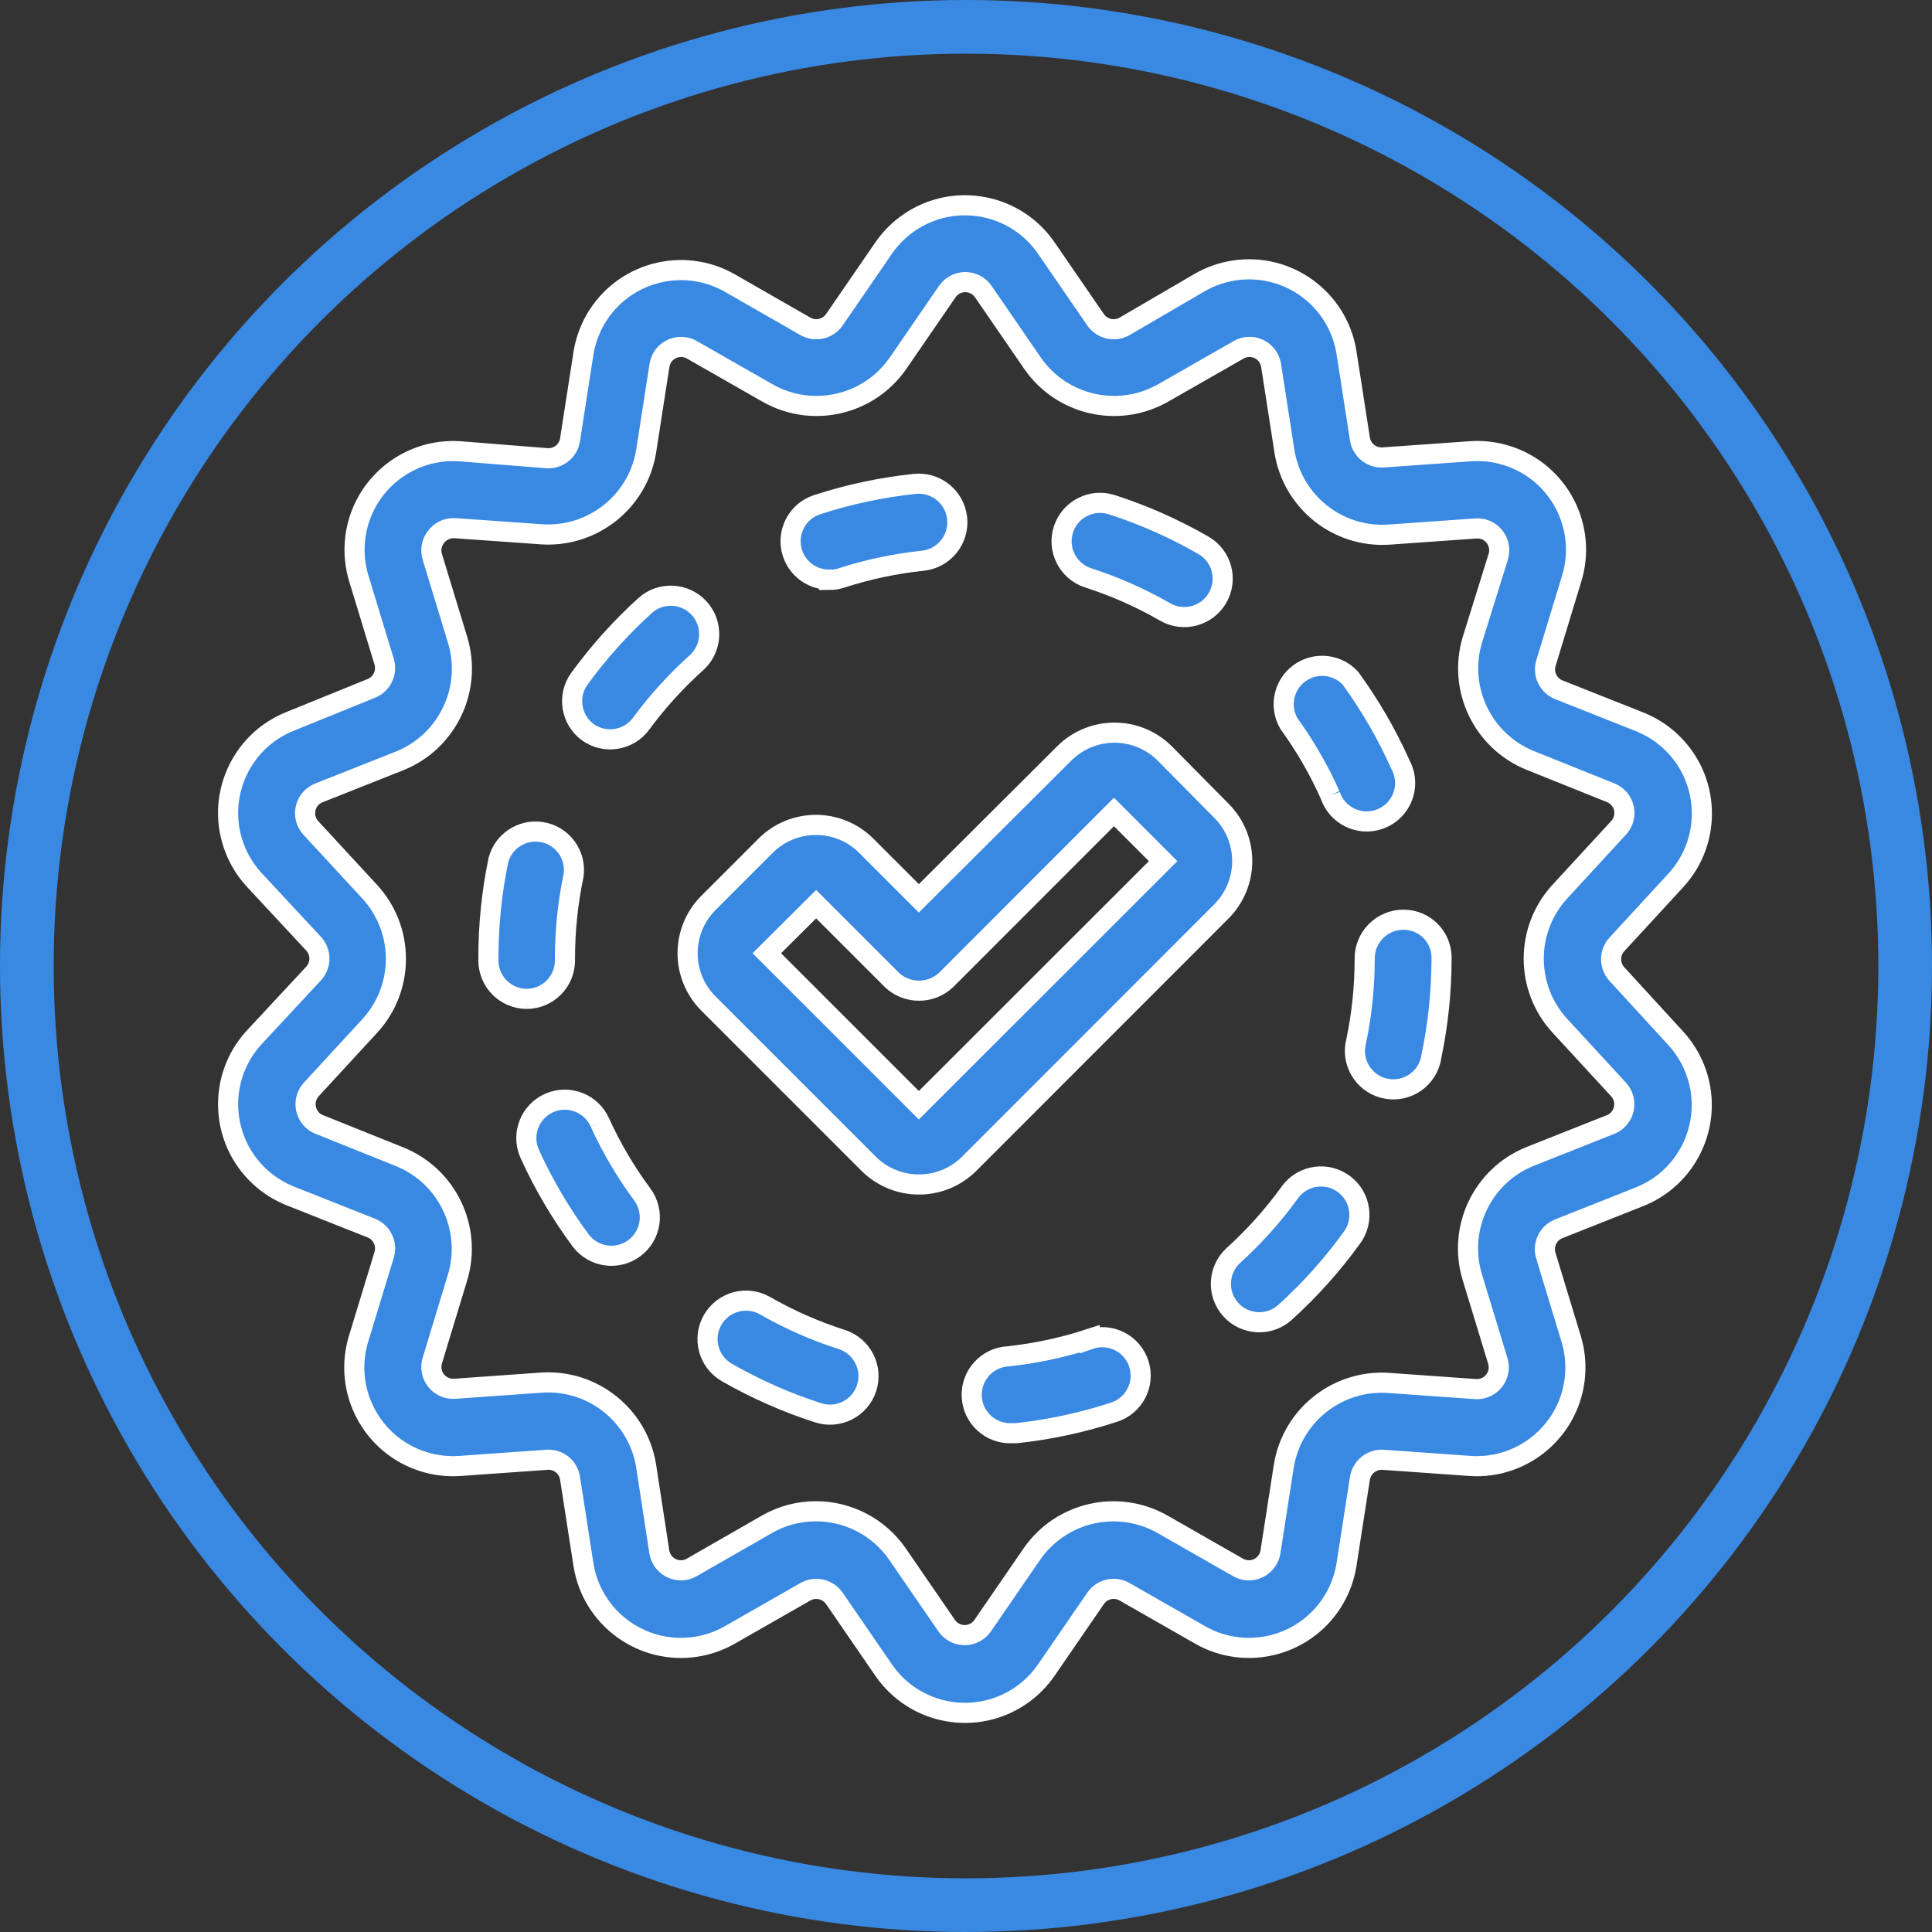 <?xml version="1.0" encoding="UTF-8"?>
<svg width="144px" height="144px" viewBox="0 0 144 144" version="1.1" xmlns="http://www.w3.org/2000/svg" xmlns:xlink="http://www.w3.org/1999/xlink">
    <rect x="0" y="0" width="144" height="144" fill="#333333" stroke="none"/>
    <!-- Generator: Sketch 54.1 (76490) - https://sketchapp.com -->
    <title>Group 5</title>
    <desc>Created with Sketch.</desc>
    <g id="Page-1" stroke="none" stroke-width="1" fill="none" fill-rule="evenodd">
        <g id="Application---Step-3" transform="translate(-568, -164)">
            <g id="Group-5" transform="translate(570, 166)">
                <circle id="Oval" stroke="#3989E3" stroke-width="4" cx="70" cy="70" r="70"></circle>
                <g id="Group" transform="translate(15, 13.3)" fill="#3989E3" stroke="#FFFFFF" stroke-width="1.5">
                    <path d="M10.557,51.165 L6.157,46.398 C5.556,45.73 5.611,44.701 6.279,44.101 C6.431,43.963 6.607,43.858 6.798,43.785 L12.837,41.391 C16.362,39.944 18.211,36.056 17.111,32.407 L15.22,26.197 C15.062,25.684 15.17,25.126 15.507,24.707 C15.833,24.277 16.354,24.036 16.893,24.066 L23.367,24.524 C27.17,24.775 30.542,22.097 31.159,18.337 L32.156,11.92 C32.302,11.033 33.139,10.433 34.026,10.579 C34.218,10.61 34.405,10.677 34.573,10.774 L40.211,13.994 C43.535,15.88 47.748,14.921 49.928,11.782 L53.606,6.431 C54.116,5.691 55.129,5.503 55.869,6.013 C56.033,6.125 56.175,6.267 56.288,6.431 L59.966,11.782 C62.146,14.921 66.359,15.88 69.682,13.994 L75.319,10.774 C76.098,10.325 77.093,10.593 77.541,11.371 C77.638,11.541 77.705,11.727 77.737,11.92 L78.735,18.337 C79.335,22.11 82.713,24.802 86.526,24.547 L93.001,24.089 C93.535,24.045 94.056,24.273 94.387,24.696 C94.724,25.114 94.831,25.672 94.674,26.186 L92.736,32.407 C91.649,36.065 93.52,39.949 97.056,41.379 L103.048,43.785 C103.884,44.119 104.291,45.064 103.958,45.9 C103.885,46.083 103.778,46.252 103.644,46.398 L99.244,51.176 C96.673,53.997 96.673,58.312 99.244,61.133 L103.644,65.912 C104.248,66.578 104.197,67.606 103.531,68.209 C103.39,68.338 103.227,68.442 103.048,68.513 L97.011,70.907 C93.482,72.351 91.63,76.242 92.736,79.891 L94.628,86.101 C94.908,86.955 94.443,87.875 93.591,88.156 C93.386,88.223 93.169,88.25 92.955,88.232 L86.48,87.774 C82.677,87.523 79.306,90.201 78.688,93.962 L77.691,100.378 C77.546,101.265 76.709,101.867 75.822,101.72 C75.63,101.688 75.443,101.623 75.273,101.524 L69.636,98.304 C66.312,96.425 62.103,97.382 59.92,100.516 L56.242,105.867 C55.732,106.607 54.719,106.795 53.979,106.285 C53.814,106.173 53.672,106.031 53.56,105.867 L49.882,100.516 C48.499,98.522 46.224,97.335 43.797,97.342 C42.528,97.341 41.279,97.673 40.177,98.304 L34.562,101.524 C33.784,101.972 32.788,101.705 32.34,100.926 C32.243,100.757 32.176,100.572 32.144,100.378 L31.159,93.962 C30.553,90.192 27.177,87.501 23.367,87.751 L16.893,88.211 C15.997,88.274 15.218,87.599 15.154,86.703 C15.14,86.503 15.163,86.304 15.22,86.114 L17.111,79.891 C18.198,76.233 16.328,72.35 12.791,70.919 L6.798,68.513 C5.964,68.18 5.556,67.234 5.89,66.399 C5.963,66.215 6.069,66.047 6.203,65.9 L10.603,61.122 C13.161,58.288 13.142,53.974 10.557,51.165 L10.557,51.165 Z M1.94,62.027 C-0.808,65.019 -0.611,69.673 2.382,72.421 C3.044,73.029 3.81,73.51 4.644,73.842 L10.683,76.236 C11.462,76.554 11.873,77.411 11.634,78.218 L9.743,84.428 C8.53,88.307 10.691,92.432 14.567,93.645 C15.45,93.921 16.374,94.028 17.294,93.962 L23.768,93.503 C24.614,93.44 25.363,94.039 25.487,94.878 L26.484,101.296 C27.106,105.309 30.867,108.06 34.881,107.438 C35.769,107.3 36.624,107 37.404,106.554 L43.041,103.334 C43.777,102.924 44.703,103.137 45.184,103.827 L48.862,109.178 C51.164,112.525 55.744,113.374 59.092,111.072 C59.833,110.561 60.475,109.92 60.985,109.178 L64.663,103.827 C65.142,103.133 66.072,102.919 66.806,103.334 L72.443,106.554 C75.97,108.57 80.464,107.346 82.481,103.818 C82.926,103.038 83.226,102.183 83.364,101.296 L84.361,94.878 C84.5,94.049 85.239,93.457 86.08,93.503 L92.553,93.962 C96.605,94.245 100.121,91.189 100.404,87.136 C100.466,86.242 100.364,85.344 100.104,84.487 L98.214,78.275 C97.975,77.468 98.385,76.611 99.165,76.293 L105.203,73.898 C108.977,72.395 110.818,68.116 109.315,64.342 C108.984,63.51 108.503,62.744 107.896,62.084 L103.508,57.295 C102.941,56.67 102.941,55.719 103.508,55.095 L107.907,50.317 C110.657,47.326 110.462,42.673 107.473,39.923 C106.811,39.316 106.046,38.836 105.214,38.503 L99.176,36.108 C98.398,35.79 97.985,34.933 98.225,34.126 L100.116,27.916 C101.355,24.046 99.223,19.905 95.353,18.667 C94.45,18.377 93.499,18.265 92.553,18.337 L86.08,18.795 C85.238,18.846 84.494,18.252 84.361,17.42 L83.364,11.003 C82.741,6.988 78.981,4.238 74.966,4.862 C74.078,4.999 73.224,5.298 72.443,5.744 L66.806,9.032 C66.071,9.443 65.144,9.229 64.663,8.54 L60.985,3.189 C58.683,-0.16 54.103,-1.006 50.756,1.296 C50.015,1.806 49.373,2.447 48.862,3.189 L45.184,8.54 C44.703,9.229 43.777,9.443 43.041,9.032 L37.404,5.801 C33.877,3.784 29.383,5.011 27.366,8.537 C26.92,9.318 26.623,10.172 26.484,11.06 L25.487,17.477 C25.358,18.312 24.612,18.909 23.768,18.852 L17.294,18.337 C13.241,18.054 9.727,21.111 9.444,25.163 C9.381,26.057 9.483,26.956 9.743,27.813 L11.634,34.023 C11.873,34.83 11.462,35.687 10.683,36.005 L4.644,38.457 C0.868,39.956 -0.978,44.232 0.52,48.009 C0.852,48.843 1.333,49.61 1.94,50.271 L6.34,55.003 C6.963,55.64 6.963,56.658 6.34,57.295 L1.94,62.027 Z" id="Fill-1"></path>
                    <path d="M22.245,59.151 C23.827,59.151 25.109,57.869 25.109,56.287 L25.109,56.149 C25.108,54.066 25.323,51.989 25.751,49.95 C25.975,48.384 24.888,46.932 23.322,46.709 C21.886,46.502 20.522,47.403 20.148,48.804 C19.647,51.221 19.397,53.682 19.403,56.149 L19.403,56.287 C19.403,57.86 20.671,59.139 22.245,59.151" id="Fill-4"></path>
                    <path d="M26.794,39.259 C28.072,40.189 29.861,39.907 30.793,38.629 C32.021,36.962 33.419,35.425 34.964,34.046 C36.113,32.958 36.163,31.146 35.076,29.996 C34.024,28.885 32.285,28.796 31.125,29.795 C29.284,31.459 27.621,33.31 26.163,35.318 C25.272,36.586 25.552,38.332 26.794,39.259" id="Fill-6"></path>
                    <path d="M44.795,27.927 C45.094,27.927 45.392,27.882 45.677,27.79 C47.658,27.146 49.701,26.712 51.773,26.495 C53.355,26.33 54.505,24.915 54.34,23.333 C54.175,21.75 52.759,20.601 51.177,20.766 C48.708,21.026 46.273,21.545 43.912,22.313 C42.407,22.796 41.577,24.411 42.062,25.916 C42.444,27.104 43.548,27.907 44.795,27.904 L44.795,27.927 Z" id="Fill-8"></path>
                    <path d="M45.757,84.543 C43.763,83.906 41.843,83.062 40.028,82.022 C38.655,81.234 36.902,81.708 36.115,83.082 C35.327,84.455 35.802,86.207 37.175,86.995 C39.329,88.232 41.606,89.238 43.97,89.997 C45.475,90.49 47.096,89.671 47.59,88.164 C48.084,86.658 47.263,85.037 45.757,84.543" id="Fill-10"></path>
                    <path d="M27.721,68.386 C27.091,66.936 25.403,66.27 23.953,66.901 C22.502,67.532 21.836,69.219 22.468,70.67 C22.477,70.693 22.487,70.713 22.496,70.736 C23.529,73.001 24.796,75.151 26.278,77.152 C27.228,78.418 29.023,78.675 30.288,77.725 C31.554,76.776 31.811,74.981 30.861,73.714 C29.633,72.052 28.581,70.268 27.721,68.386" id="Fill-12"></path>
                    <path d="M64.228,84.486 C62.25,85.131 60.212,85.57 58.143,85.792 C56.562,85.874 55.346,87.224 55.428,88.806 C55.511,90.387 56.859,91.603 58.442,91.522 L58.751,91.522 C61.22,91.257 63.655,90.734 66.016,89.962 C67.525,89.488 68.362,87.88 67.888,86.371 C67.413,84.861 65.805,84.023 64.297,84.498 C64.273,84.506 64.251,84.511 64.228,84.519 L64.228,84.486 Z" id="Fill-14"></path>
                    <path d="M64.09,27.767 C66.084,28.407 68.005,29.255 69.82,30.299 C71.184,31.099 72.94,30.642 73.739,29.277 C74.539,27.911 74.082,26.157 72.716,25.356 C72.707,25.35 72.696,25.343 72.684,25.338 C70.531,24.098 68.253,23.088 65.889,22.324 C64.387,21.827 62.766,22.643 62.268,24.146 C61.772,25.649 62.587,27.27 64.09,27.767" id="Fill-16"></path>
                    <path d="M74.735,82.309 C75.795,83.482 77.606,83.574 78.78,82.515 C80.623,80.848 82.285,78.993 83.742,76.981 C84.697,75.72 84.451,73.923 83.189,72.968 C81.929,72.011 80.132,72.259 79.177,73.519 C79.151,73.552 79.125,73.588 79.101,73.623 C77.879,75.311 76.485,76.866 74.942,78.264 C73.768,79.325 73.675,81.135 74.735,82.309" id="Fill-18"></path>
                    <path d="M84.715,56.149 C84.718,58.213 84.506,60.271 84.085,62.291 C83.677,63.819 84.585,65.389 86.113,65.798 C87.642,66.206 89.212,65.297 89.62,63.769 C89.649,63.66 89.672,63.549 89.688,63.437 C90.188,61.041 90.442,58.598 90.445,56.149 L90.445,56.08 C90.445,54.517 89.178,53.25 87.614,53.25 C87.604,53.25 87.591,53.25 87.58,53.25 C85.99,53.263 84.708,54.559 84.715,56.149" id="Fill-20"></path>
                    <path d="M82.148,43.969 C82.649,45.47 84.273,46.28 85.773,45.778 C87.274,45.278 88.084,43.655 87.583,42.154 C87.527,41.989 87.458,41.83 87.375,41.677 C86.361,39.41 85.113,37.256 83.651,35.249 C82.577,34.086 80.765,34.013 79.601,35.084 C78.615,35.995 78.392,37.469 79.067,38.629 C80.275,40.298 81.31,42.088 82.148,43.969" id="Fill-22"></path>
                    <path d="M43.832,52.093 L49.469,57.73 C50.606,58.81 52.389,58.81 53.526,57.73 L66.028,45.218 L69.693,48.885 L51.486,67.08 L40.154,55.748 L43.832,52.093 Z M35.811,59.506 L47.739,71.435 C49.814,73.503 53.169,73.503 55.244,71.435 L74.036,52.631 C76.104,50.556 76.104,47.2 74.036,45.126 L69.819,40.864 C67.749,38.791 64.389,38.79 62.316,40.861 C62.315,40.863 62.315,40.863 62.314,40.864 L51.486,51.657 L47.567,47.739 C45.497,45.666 42.137,45.665 40.064,47.736 L40.062,47.739 L35.8,52.001 C33.73,54.075 33.734,57.435 35.809,59.504 C35.81,59.505 35.811,59.506 35.811,59.506 L35.811,59.506 Z" id="Fill-24"></path>
                </g>
            </g>
        </g>
    </g>
</svg>